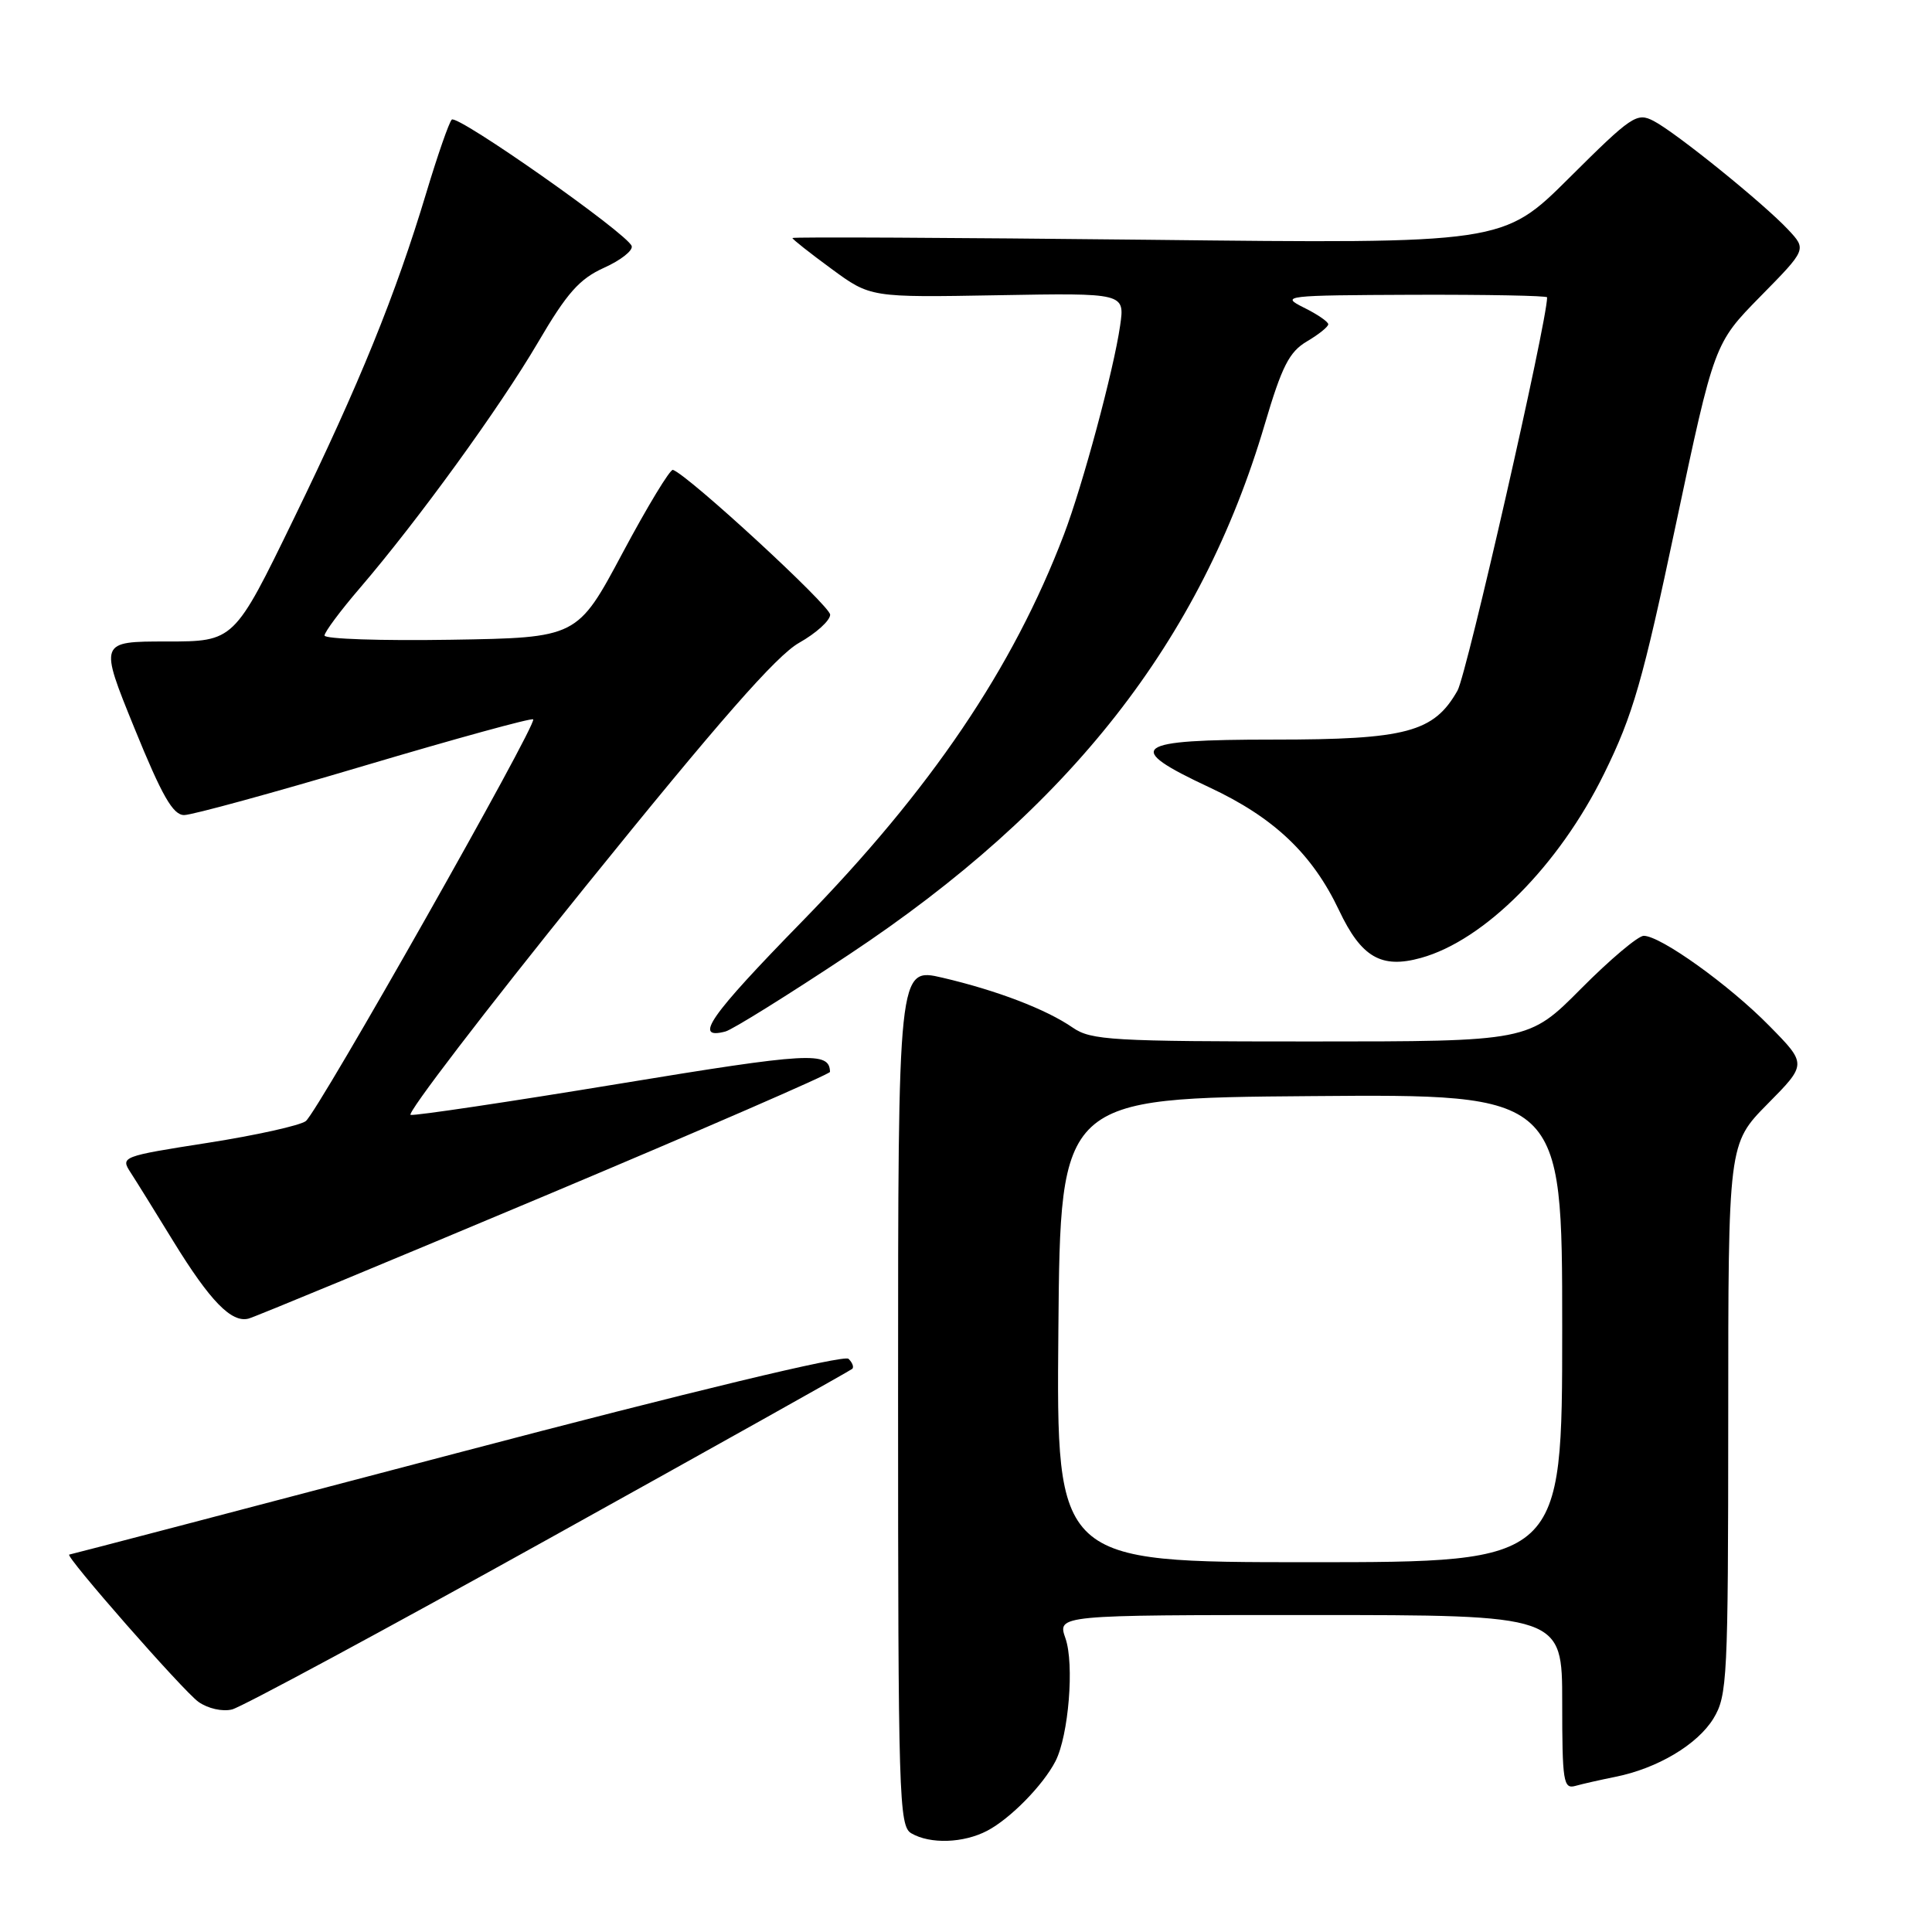 <?xml version="1.0" encoding="UTF-8" standalone="no"?>
<!DOCTYPE svg PUBLIC "-//W3C//DTD SVG 1.1//EN" "http://www.w3.org/Graphics/SVG/1.1/DTD/svg11.dtd" >
<svg xmlns="http://www.w3.org/2000/svg" xmlns:xlink="http://www.w3.org/1999/xlink" version="1.1" viewBox="0 0 256 256">
 <g >
 <path fill="currentColor"
d=" M 130.80 242.59 C 133.86 240.99 138.22 236.55 139.86 233.36 C 141.60 229.95 142.37 220.50 141.18 217.09 C 140.10 214.00 140.10 214.00 173.55 214.00 C 207.00 214.00 207.00 214.00 207.00 225.57 C 207.00 236.10 207.16 237.09 208.75 236.64 C 209.71 236.37 212.07 235.84 214.00 235.45 C 219.60 234.34 224.92 231.17 227.04 227.71 C 228.88 224.68 228.99 222.47 229.00 188.03 C 229.00 151.56 229.00 151.56 234.21 146.28 C 239.43 141.00 239.43 141.00 234.46 135.95 C 229.16 130.54 220.04 124.00 217.80 124.00 C 217.06 124.00 213.32 127.15 209.50 131.00 C 202.55 138.00 202.55 138.00 173.68 138.00 C 147.31 138.00 144.58 137.84 142.15 136.17 C 138.64 133.74 132.11 131.24 124.88 129.55 C 119.00 128.18 119.00 128.18 119.00 185.04 C 119.00 238.14 119.12 241.97 120.75 242.92 C 123.25 244.38 127.66 244.23 130.80 242.59 Z  M 72.75 203.87 C 94.61 191.73 112.70 181.60 112.93 181.38 C 113.17 181.15 112.95 180.55 112.43 180.05 C 111.86 179.49 91.58 184.37 60.50 192.55 C 32.45 199.93 9.36 205.98 9.18 205.99 C 8.45 206.02 24.29 224.09 26.30 225.51 C 27.54 226.39 29.48 226.83 30.75 226.51 C 31.99 226.21 50.89 216.02 72.75 203.87 Z  M 72.25 158.43 C 93.01 149.70 109.99 142.32 109.98 142.03 C 109.91 139.30 107.33 139.44 82.00 143.61 C 67.42 146.01 55.01 147.86 54.41 147.73 C 53.82 147.61 64.23 134.00 77.55 117.50 C 95.26 95.57 102.88 86.87 105.88 85.18 C 108.15 83.90 110.00 82.22 110.00 81.45 C 110.00 80.27 91.26 63.00 89.17 62.26 C 88.80 62.13 85.80 67.08 82.50 73.26 C 76.50 84.50 76.50 84.50 59.75 84.77 C 50.54 84.92 43.00 84.67 43.00 84.21 C 43.00 83.76 45.10 80.93 47.67 77.94 C 55.39 68.94 66.22 54.00 71.27 45.40 C 75.13 38.81 76.77 36.96 80.04 35.48 C 82.25 34.49 83.90 33.19 83.70 32.60 C 83.15 30.96 60.59 15.11 59.86 15.85 C 59.50 16.21 57.99 20.55 56.50 25.50 C 52.41 39.10 47.65 50.81 38.92 68.75 C 31.02 85.00 31.02 85.00 22.08 85.00 C 13.14 85.00 13.14 85.00 17.82 96.50 C 21.47 105.47 22.92 108.00 24.40 108.00 C 25.44 108.00 36.18 105.06 48.28 101.46 C 60.37 97.87 70.44 95.10 70.65 95.32 C 71.23 95.90 42.13 147.32 40.52 148.55 C 39.77 149.13 33.93 150.43 27.54 151.43 C 16.10 153.22 15.95 153.28 17.31 155.37 C 18.07 156.54 20.62 160.65 22.98 164.50 C 27.85 172.42 30.68 175.32 32.94 174.72 C 33.80 174.49 51.49 167.16 72.25 158.43 Z  M 112.50 126.48 C 141.76 107.07 159.11 84.94 167.59 56.21 C 169.86 48.53 170.83 46.62 173.17 45.24 C 174.73 44.32 176.00 43.30 176.00 42.97 C 176.00 42.63 174.54 41.63 172.75 40.75 C 169.63 39.19 170.20 39.13 187.25 39.06 C 197.01 39.03 205.00 39.18 205.00 39.40 C 205.00 42.63 194.36 89.32 193.13 91.50 C 190.00 97.03 186.36 98.00 168.75 98.00 C 150.05 98.00 148.76 98.96 160.25 104.33 C 168.80 108.32 173.89 113.15 177.43 120.62 C 180.38 126.85 183.02 128.39 188.28 126.93 C 196.71 124.60 206.57 114.69 212.56 102.50 C 216.39 94.72 217.67 90.25 222.06 69.50 C 227.15 45.50 227.15 45.50 233.27 39.27 C 239.39 33.05 239.39 33.05 236.95 30.44 C 233.66 26.93 222.08 17.57 219.12 16.03 C 216.89 14.87 216.22 15.32 207.96 23.54 C 199.16 32.30 199.16 32.30 152.08 31.77 C 126.19 31.49 105.00 31.38 105.00 31.54 C 105.00 31.70 107.33 33.54 110.17 35.62 C 115.34 39.42 115.34 39.42 132.19 39.12 C 149.05 38.82 149.05 38.82 148.42 43.16 C 147.57 49.06 143.46 64.31 140.98 70.82 C 134.22 88.56 123.35 104.62 106.29 122.09 C 94.00 134.67 91.81 137.81 96.12 136.68 C 97.04 136.44 104.41 131.85 112.50 126.48 Z  M 140.24 176.25 C 140.50 145.50 140.50 145.50 173.75 145.24 C 207.00 144.97 207.00 144.97 207.00 175.99 C 207.00 207.00 207.00 207.00 173.49 207.00 C 139.97 207.00 139.97 207.00 140.24 176.25 Z "/>
</g>
</svg>